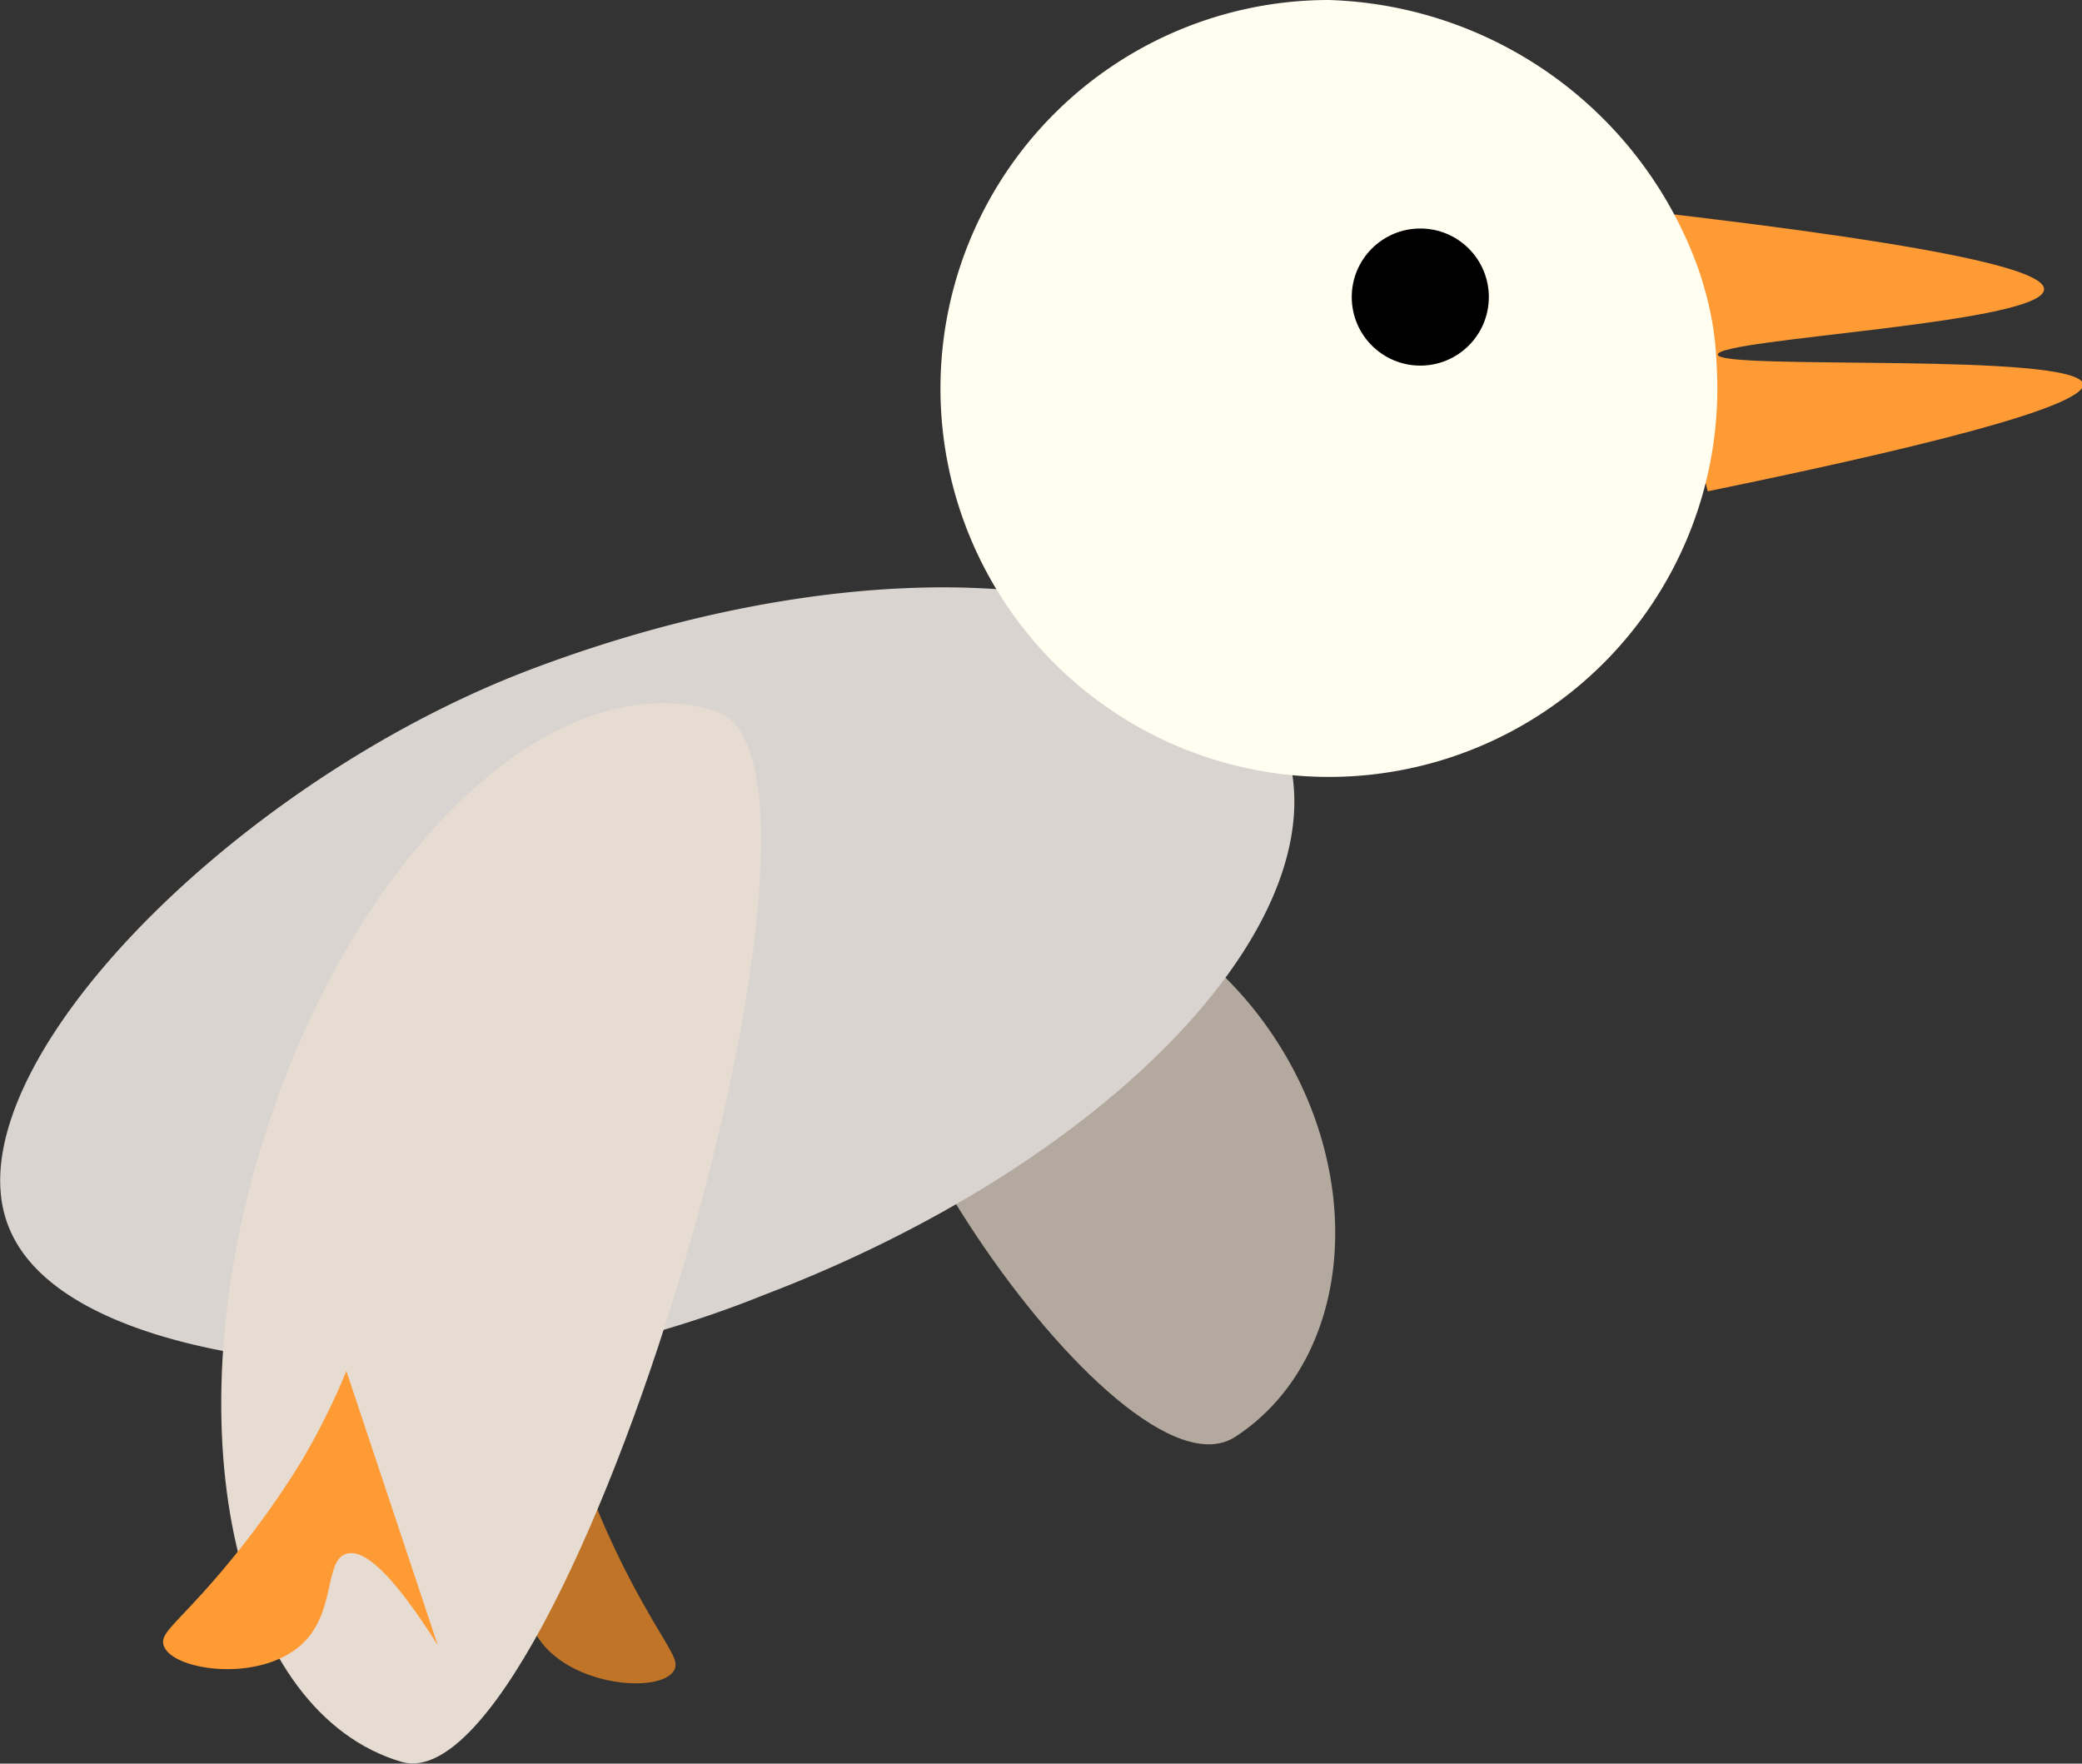 <svg xmlns="http://www.w3.org/2000/svg" viewBox="0 0 45.56 38.59"><rect x="0" y="0" width="45.56" height="38.59" fill="#333333" stroke="none"/><defs><style>.cls-1{fill:#bf7428;}.cls-2{fill:#b3a99e;}.cls-3{fill:#d9d4cf;}.cls-4{fill:#ff9b35;}.cls-5{fill:#fffef1;}.cls-6{fill:#e6dcd1;}</style></defs><title>bird not flap</title><g id="Layer_2" data-name="Layer 2"><g id="Layer_1-2" data-name="Layer 1"><path class="cls-1" d="M12.14,29.86A14.79,14.79,0,0,0,12.68,32a19.22,19.22,0,0,0,1.48,3.24c.5.88.71,1.1.59,1.31-.28.5-2.19.37-2.93-.65-.62-.85-.09-1.91-.54-2.16-.3-.17-.93,0-2.39,1.52"/><path class="cls-2" d="M19.49,20.09c-2.55,1.69,5,13,7.54,11.35s2.93-5.61.85-8.75S22,18.39,19.49,20.09Z"/><path class="cls-3" d="M28.08,16.19c1.44,3.76-3.64,9.2-11.35,12.14a24.09,24.09,0,0,1-4.86,1.39c-4.07.56-10.58,0-11.69-2.9C-1.12,23.47,5,17.19,11.53,14.68,19.23,11.74,26.64,12.42,28.08,16.19Z"/><path class="cls-4" d="M35.84,4.6c7.44.85,8.9,1.39,8.89,1.73,0,.75-7.16,1.08-7.14,1.43s7.88-.07,8,.65c0,.4-2.32,1.13-8.22,2.34"/><path class="cls-5" d="M37.58,8.5A8.5,8.5,0,1,1,29.08,0a8.88,8.88,0,0,1,8.08,5.87c.1.29.18.59.18.59a6.83,6.83,0,0,1,.22,1.43S37.58,8.19,37.58,8.5Z"/><circle cx="31.08" cy="6.5" r="1.5"/><path class="cls-6" d="M15.64,15.55c3.6,1.07-3.26,24.07-6.86,23s-5-7.09-3.07-13.44S12.05,14.48,15.64,15.55Z"/><path class="cls-4" d="M7.58,30a15.31,15.31,0,0,1-1,2,19.78,19.78,0,0,1-2.14,2.85c-.68.75-.93.92-.86,1.15.17.55,2.06.83,3,0,.79-.7.5-1.85,1-2,.32-.1.89.24,2,2"/></g></g></svg>